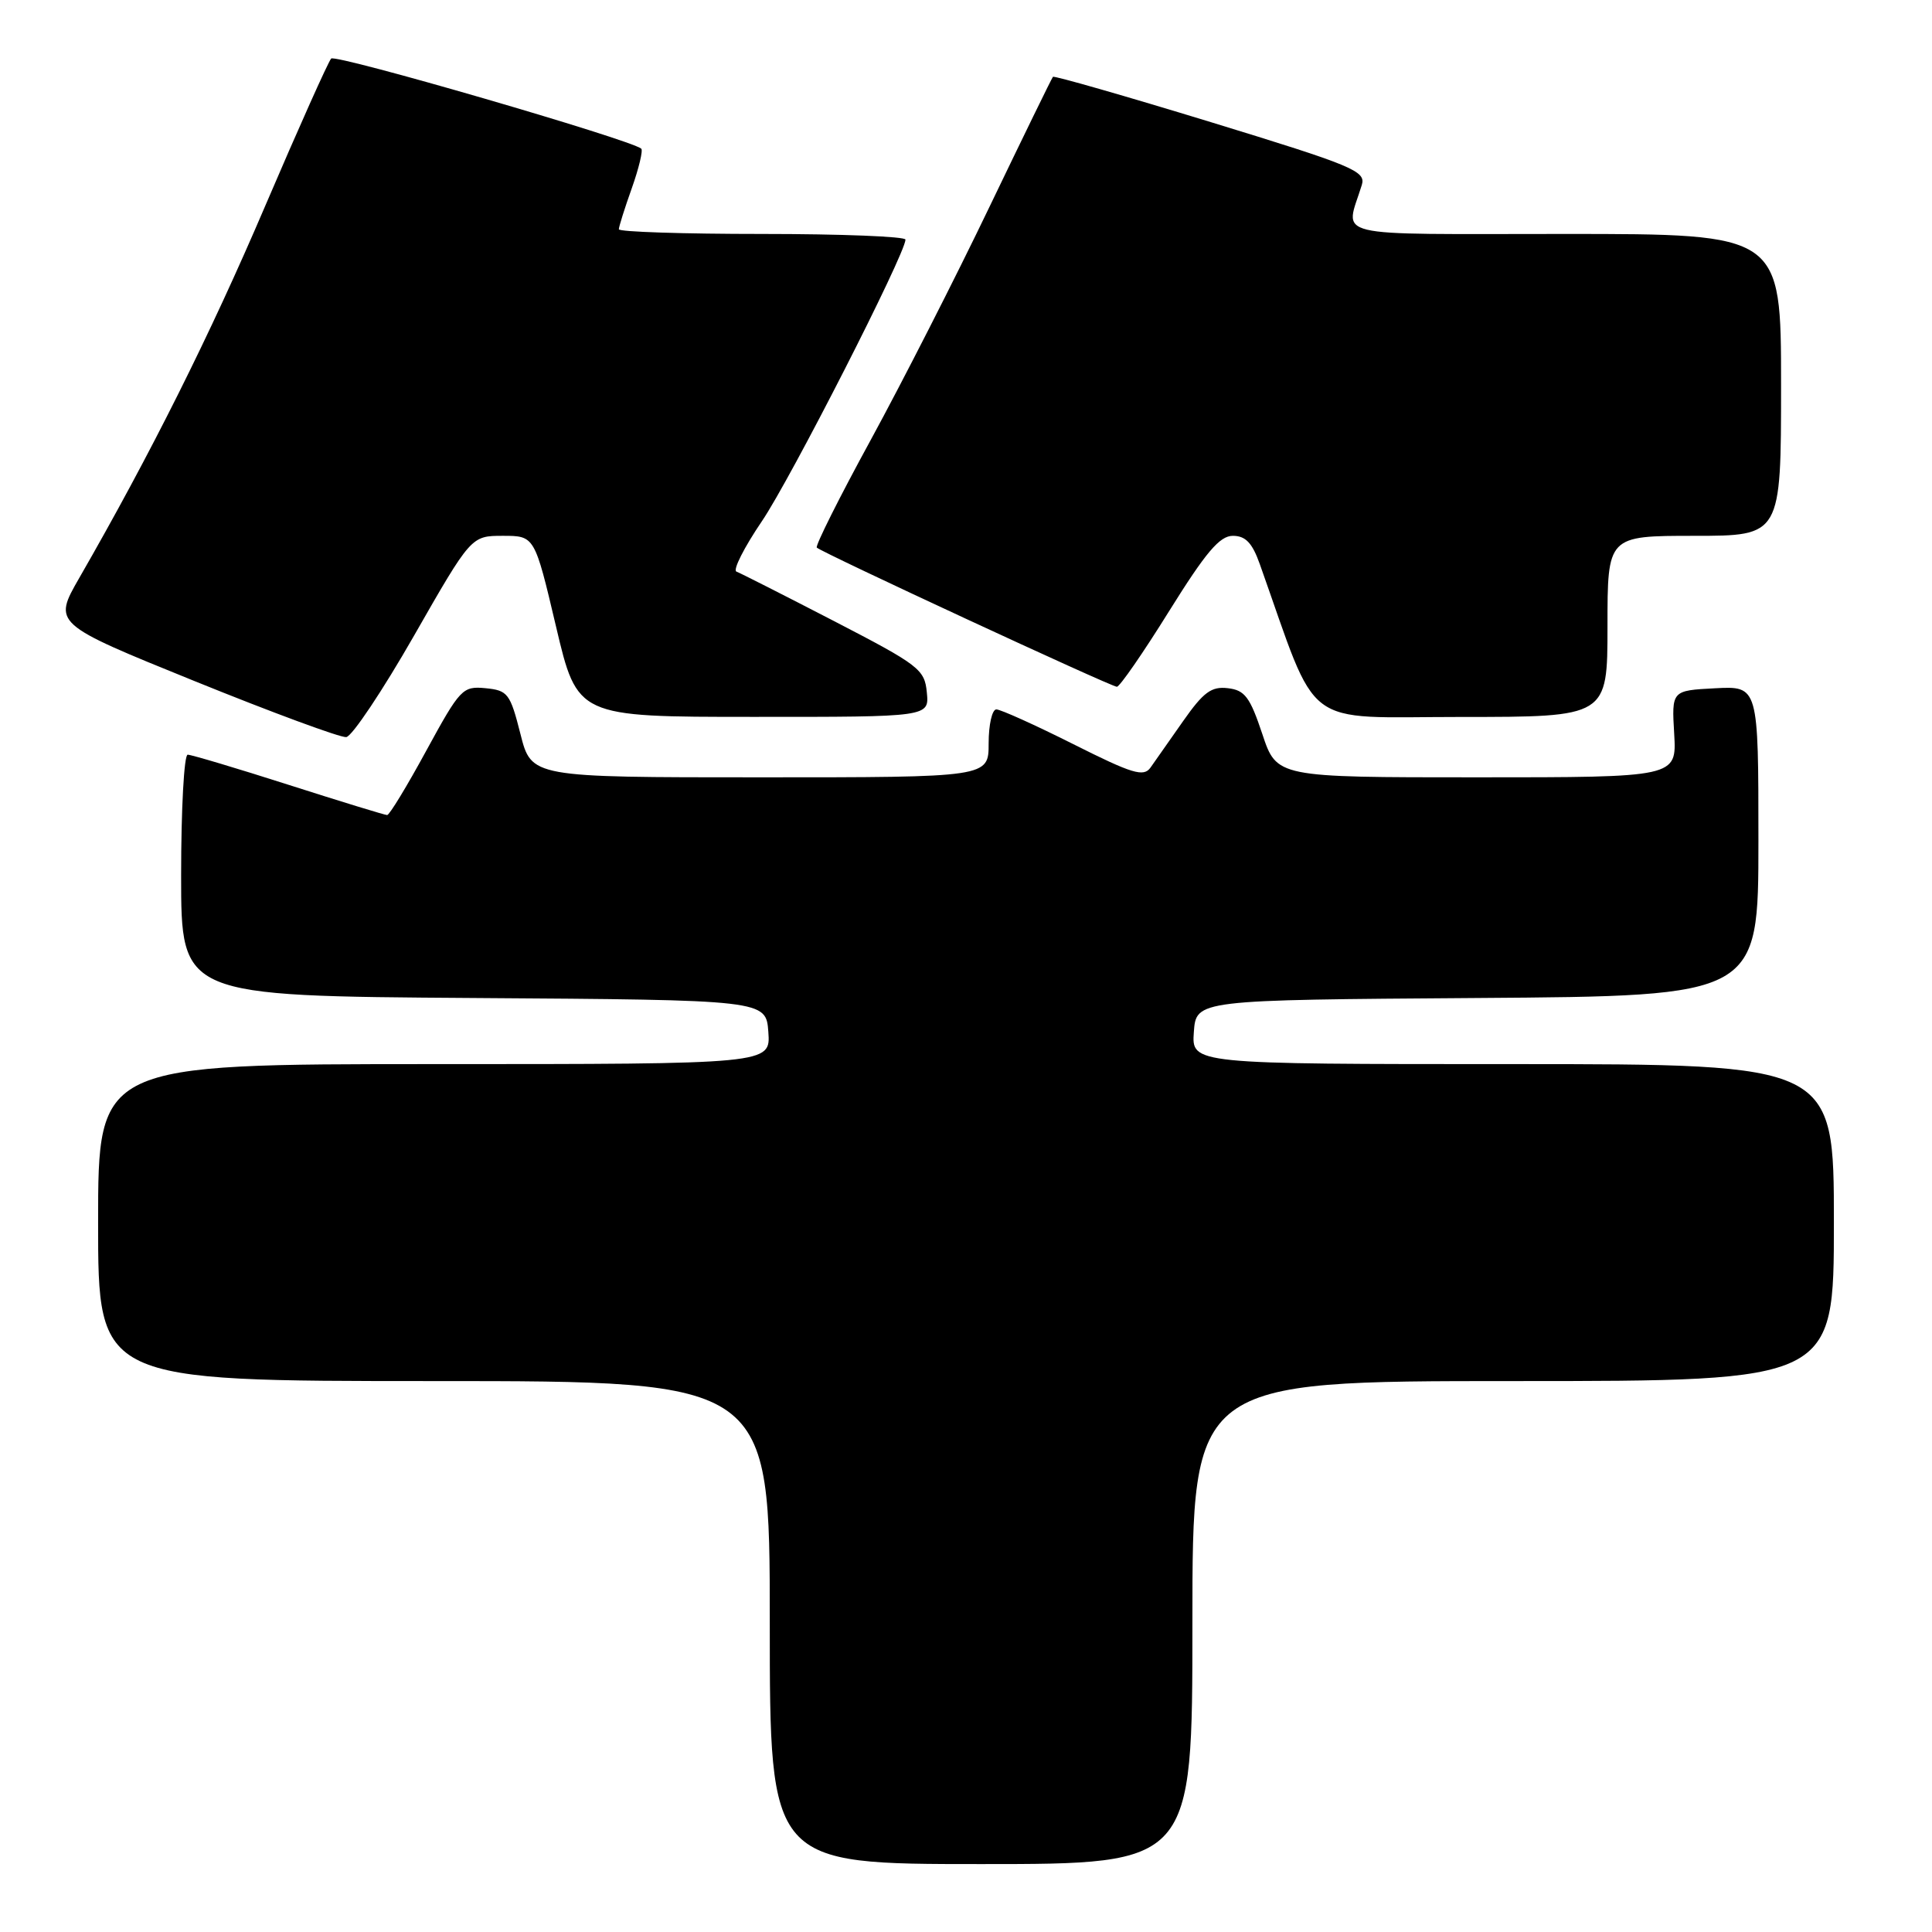 <?xml version="1.0" encoding="UTF-8" standalone="no"?>
<!DOCTYPE svg PUBLIC "-//W3C//DTD SVG 1.1//EN" "http://www.w3.org/Graphics/SVG/1.1/DTD/svg11.dtd" >
<svg xmlns="http://www.w3.org/2000/svg" xmlns:xlink="http://www.w3.org/1999/xlink" version="1.1" viewBox="0 0 256 256">
 <g >
 <path fill="currentColor"
d=" M 158.00 215.00 C 158.00 183.00 158.00 183.00 200.50 183.00 C 243.00 183.00 243.00 183.00 243.00 162.00 C 243.00 141.00 243.00 141.00 200.44 141.00 C 157.89 141.00 157.89 141.00 158.19 136.75 C 158.50 132.50 158.50 132.50 195.75 132.24 C 233.00 131.98 233.00 131.98 233.00 111.44 C 233.00 90.90 233.00 90.90 227.25 91.20 C 221.50 91.50 221.50 91.50 221.84 97.25 C 222.17 103.00 222.17 103.00 195.67 103.00 C 169.17 103.00 169.17 103.00 167.26 97.25 C 165.63 92.37 164.95 91.45 162.70 91.19 C 160.52 90.93 159.47 91.70 156.77 95.55 C 154.97 98.13 153.02 100.90 152.44 101.72 C 151.53 102.99 150.03 102.53 142.21 98.60 C 137.17 96.07 132.58 94.00 132.02 94.00 C 131.46 94.00 131.00 96.03 131.00 98.50 C 131.00 103.00 131.00 103.00 100.71 103.00 C 70.41 103.00 70.41 103.00 68.96 97.25 C 67.60 91.89 67.29 91.48 64.33 91.19 C 61.30 90.90 60.97 91.25 56.50 99.44 C 53.94 104.15 51.60 108.00 51.30 108.00 C 51.01 108.00 45.14 106.20 38.26 104.00 C 31.38 101.80 25.35 100.00 24.87 100.00 C 24.39 100.00 24.00 107.19 24.00 115.99 C 24.00 131.98 24.00 131.98 62.75 132.24 C 101.50 132.50 101.50 132.50 101.81 136.75 C 102.11 141.00 102.11 141.00 57.56 141.00 C 13.00 141.00 13.00 141.00 13.00 162.00 C 13.00 183.00 13.00 183.00 57.50 183.00 C 102.00 183.00 102.00 183.00 102.00 215.00 C 102.00 247.00 102.00 247.00 130.00 247.00 C 158.00 247.00 158.00 247.00 158.00 215.00 Z  M 54.85 84.25 C 62.43 71.00 62.43 71.00 66.64 71.00 C 70.84 71.00 70.84 71.00 73.67 82.99 C 76.50 94.99 76.50 94.99 99.81 94.99 C 123.13 95.00 123.13 95.00 122.81 91.75 C 122.52 88.69 121.80 88.14 110.50 82.29 C 103.90 78.88 98.09 75.93 97.58 75.74 C 97.08 75.54 98.59 72.55 100.95 69.07 C 104.75 63.48 119.94 33.69 119.98 31.75 C 119.99 31.34 111.45 31.00 101.00 31.00 C 90.55 31.00 82.00 30.72 82.00 30.38 C 82.00 30.05 82.77 27.59 83.72 24.93 C 84.66 22.28 85.22 19.92 84.97 19.70 C 83.58 18.50 44.47 7.13 43.88 7.76 C 43.50 8.17 39.56 16.96 35.14 27.29 C 27.84 44.37 19.97 60.12 10.51 76.57 C 7.02 82.64 7.02 82.64 25.76 90.24 C 36.07 94.42 45.12 97.76 45.88 97.67 C 46.64 97.58 50.68 91.54 54.85 84.25 Z  M 213.00 83.00 C 213.00 71.00 213.00 71.00 224.50 71.00 C 236.00 71.00 236.00 71.00 236.00 51.00 C 236.00 31.00 236.00 31.00 207.38 31.00 C 175.53 31.00 178.26 31.66 180.45 24.50 C 181.01 22.67 179.30 21.96 160.43 16.18 C 149.09 12.71 139.67 10.01 139.52 10.18 C 139.36 10.36 135.57 18.13 131.09 27.45 C 126.62 36.77 119.55 50.64 115.39 58.27 C 111.22 65.90 108.00 72.34 108.23 72.56 C 108.89 73.22 147.23 91.00 147.99 91.00 C 148.37 91.00 151.48 86.50 154.90 81.00 C 159.78 73.17 161.61 71.00 163.36 71.00 C 165.04 71.00 165.93 71.93 166.93 74.75 C 174.85 97.02 172.19 95.00 193.59 95.00 C 213.00 95.00 213.00 95.00 213.00 83.00 Z "/>
</g>
</svg>